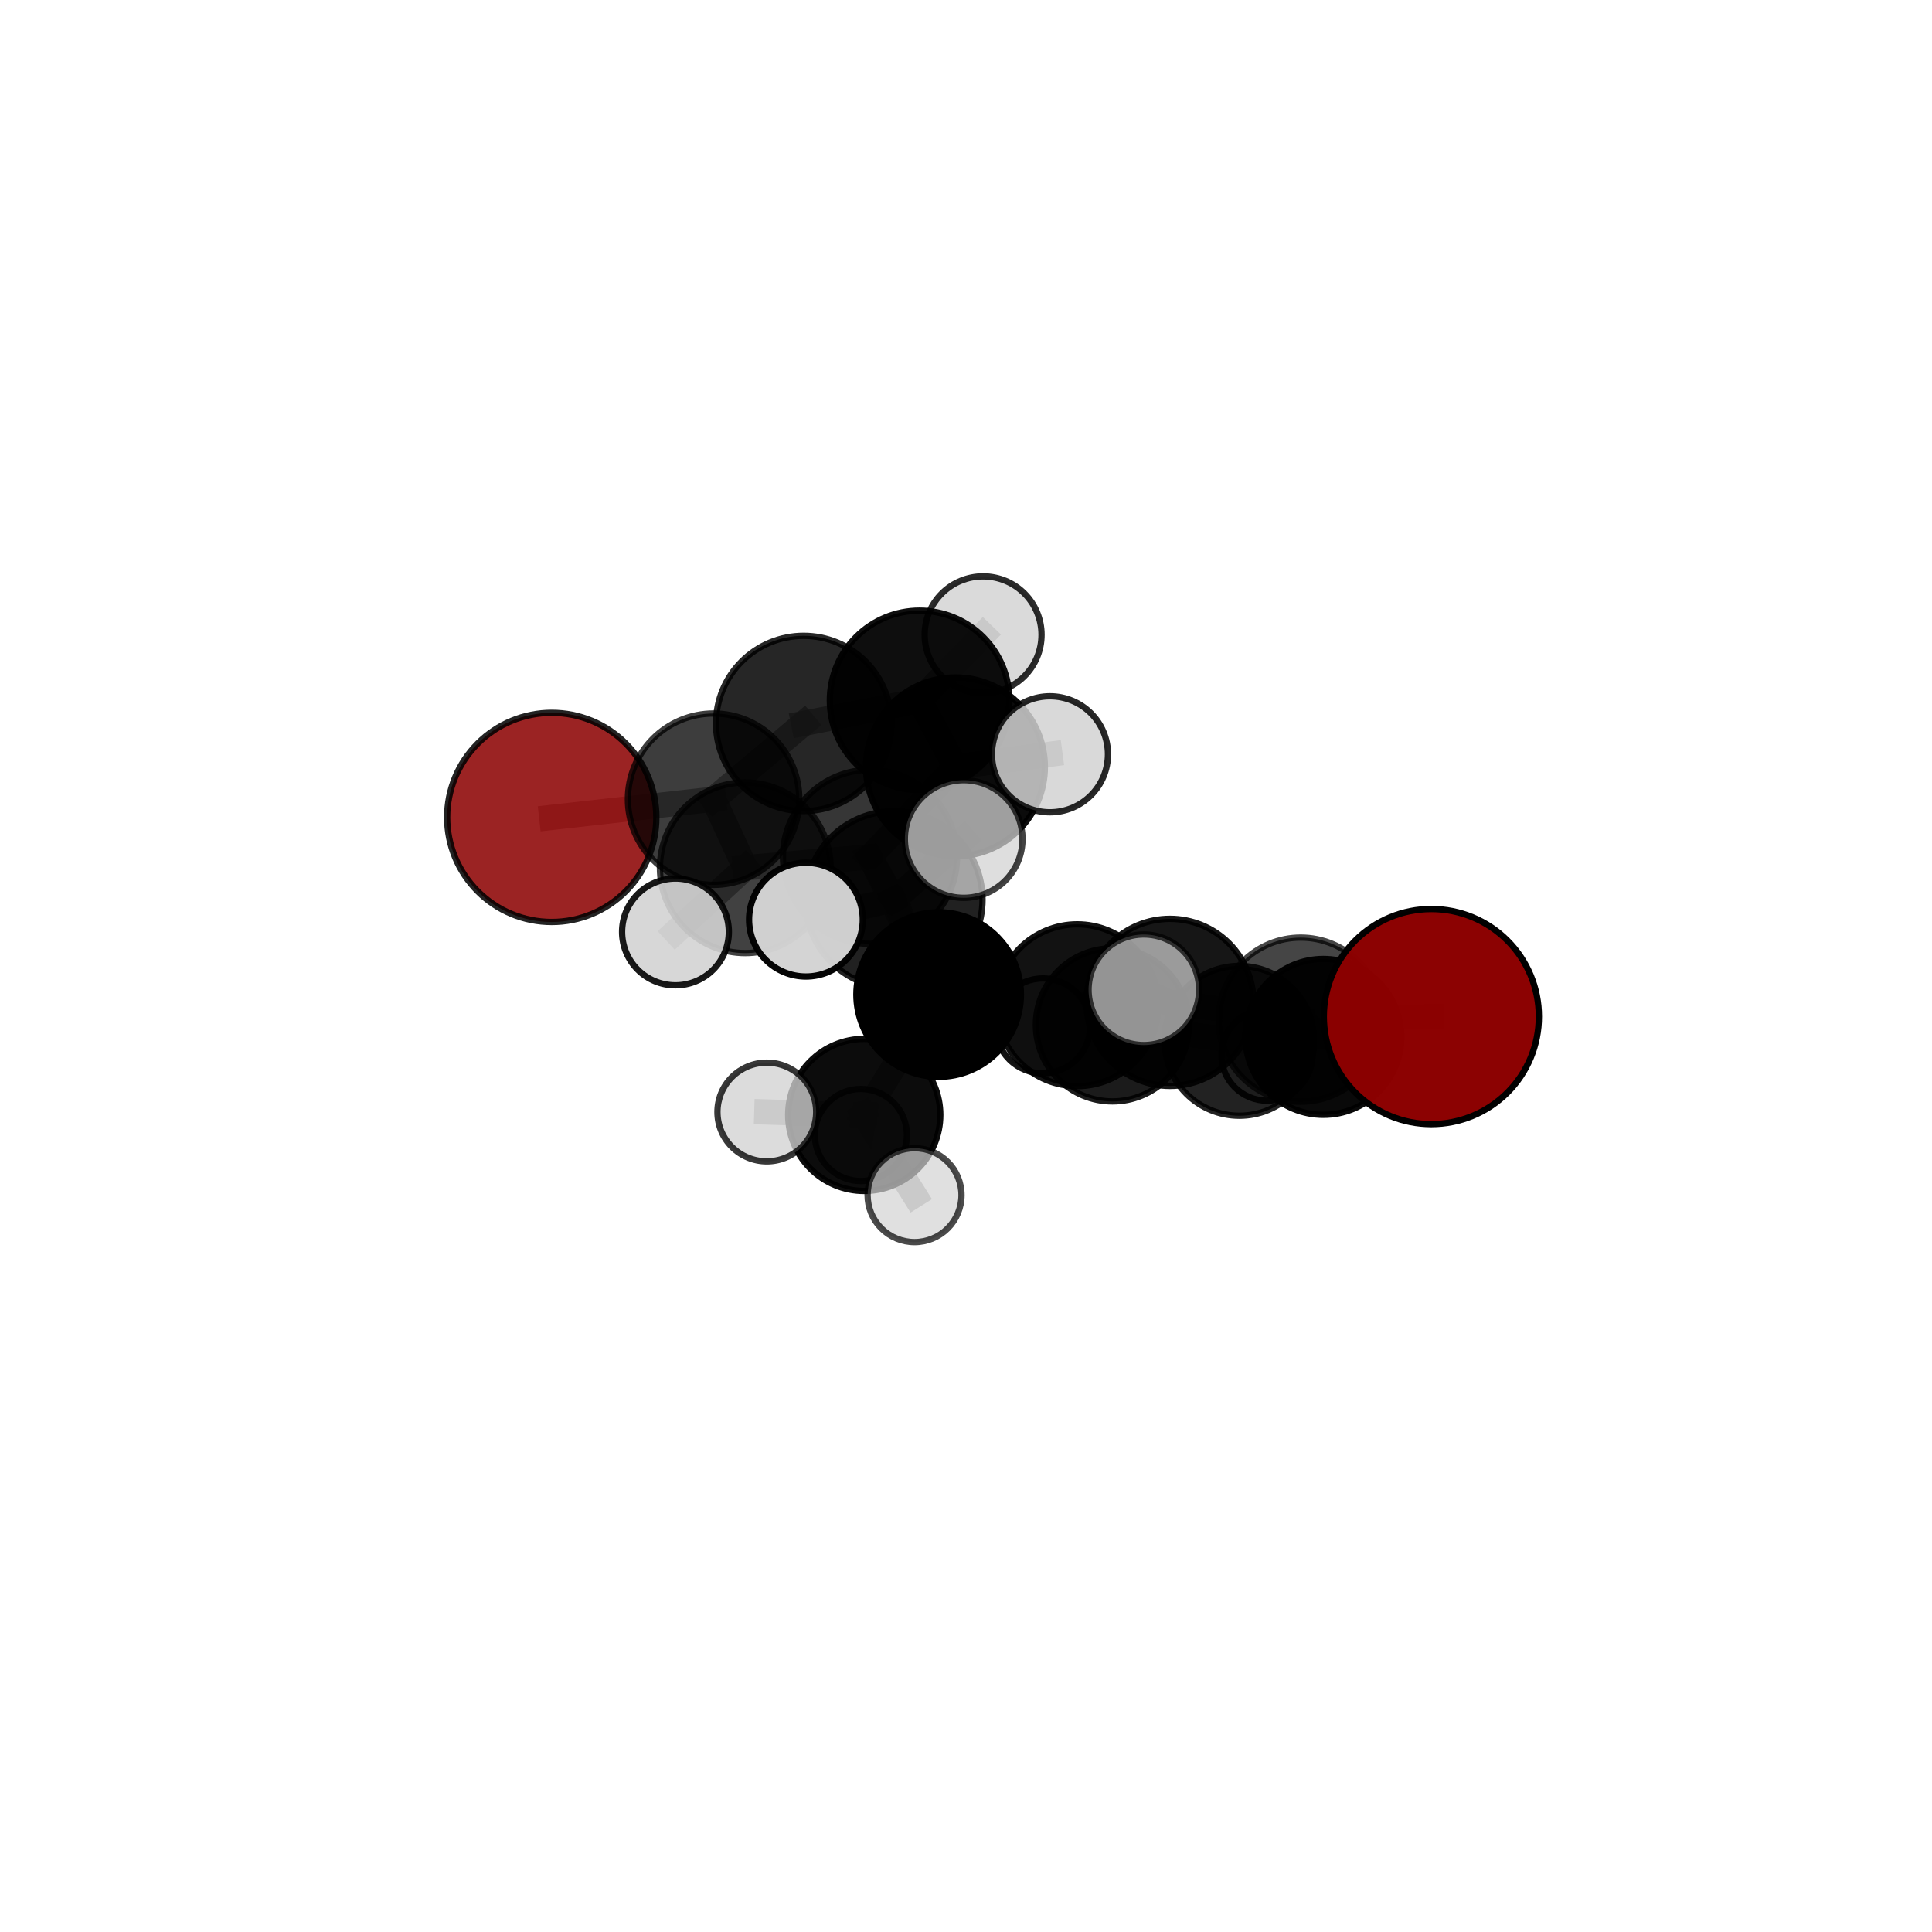 <?xml version="1.0" encoding="utf-8" standalone="no"?>
<!DOCTYPE svg PUBLIC "-//W3C//DTD SVG 1.1//EN"
  "http://www.w3.org/Graphics/SVG/1.1/DTD/svg11.dtd">
<svg xmlns:xlink="http://www.w3.org/1999/xlink" width="153pt" height="153pt" viewBox="0 0 153 153" xmlns="http://www.w3.org/2000/svg" version="1.1">
 <defs>
  <style type="text/css">*{stroke-linejoin: round; stroke-linecap: butt}</style>
 </defs>
 <g id="figure_1">
  <g id="patch_1">
   <path d="M 0 153 
L 153 153 
L 153 0 
L 0 0 
L 0 153 
z
" style="fill: none"/>
  </g>
  <g id="patch_2">
   <path d="M 7.2 145.8 
L 145.8 145.8 
L 145.8 7.2 
L 7.2 7.2 
L 7.2 145.8 
z
" style="fill: none"/>
  </g>
  <g id="axes_1">
   <g id="line2d_1">
    <path d="M 113.352 80.504 
L 103.011 80.75 
" clip-path="url(#p5cd5095940)" style="fill: none; stroke: #808080; stroke-opacity: 0.697; stroke-width: 2; stroke-linecap: square"/>
   </g>
   <g id="line2d_2">
    <path d="M 103.011 80.75 
L 104.802 82.113 
" clip-path="url(#p5cd5095940)" style="fill: none; stroke: #808080; stroke-opacity: 0.653; stroke-width: 2; stroke-linecap: square"/>
   </g>
   <g id="line2d_3">
    <path d="M 43.694 64.732 
L 56.511 63.29 
" clip-path="url(#p5cd5095940)" style="fill: none; stroke: #808080; stroke-opacity: 0.705; stroke-width: 2; stroke-linecap: square"/>
   </g>
   <g id="line2d_4">
    <path d="M 56.511 63.29 
L 63.642 57.29 
" clip-path="url(#p5cd5095940)" style="fill: none; stroke: #808080; stroke-opacity: 0.731; stroke-width: 2; stroke-linecap: square"/>
   </g>
   <g id="line2d_5">
    <path d="M 74.334 78.759 
L 85.308 79.606 
" clip-path="url(#p5cd5095940)" style="fill: none; stroke: #808080; stroke-opacity: 0.671; stroke-width: 2; stroke-linecap: square"/>
   </g>
   <g id="line2d_6">
    <path d="M 74.334 78.759 
L 68.895 67.853 
" clip-path="url(#p5cd5095940)" style="fill: none; stroke: #808080; stroke-opacity: 0.707; stroke-width: 2; stroke-linecap: square"/>
   </g>
   <g id="line2d_7">
    <path d="M 74.334 78.759 
L 70.795 71.252 
" clip-path="url(#p5cd5095940)" style="fill: none; stroke: #808080; stroke-opacity: 0.717; stroke-width: 2; stroke-linecap: square"/>
   </g>
   <g id="line2d_8">
    <path d="M 74.334 78.759 
L 68.441 88.292 
" clip-path="url(#p5cd5095940)" style="fill: none; stroke: #808080; stroke-opacity: 0.644; stroke-width: 2; stroke-linecap: square"/>
   </g>
   <g id="line2d_9">
    <path d="M 85.308 79.606 
L 92.651 79.381 
" clip-path="url(#p5cd5095940)" style="fill: none; stroke: #808080; stroke-opacity: 0.678; stroke-width: 2; stroke-linecap: square"/>
   </g>
   <g id="line2d_10">
    <path d="M 85.308 79.606 
L 88.097 81.162 
" clip-path="url(#p5cd5095940)" style="fill: none; stroke: #808080; stroke-opacity: 0.639; stroke-width: 2; stroke-linecap: square"/>
   </g>
   <g id="line2d_11">
    <path d="M 68.895 67.853 
L 70.795 71.252 
" clip-path="url(#p5cd5095940)" style="fill: none; stroke: #808080; stroke-opacity: 0.745; stroke-width: 2; stroke-linecap: square"/>
   </g>
   <g id="line2d_12">
    <path d="M 68.895 67.853 
L 59.017 68.721 
" clip-path="url(#p5cd5095940)" style="fill: none; stroke: #808080; stroke-opacity: 0.725; stroke-width: 2; stroke-linecap: square"/>
   </g>
   <g id="line2d_13">
    <path d="M 68.895 67.853 
L 75.663 60.73 
" clip-path="url(#p5cd5095940)" style="fill: none; stroke: #808080; stroke-opacity: 0.751; stroke-width: 2; stroke-linecap: square"/>
   </g>
   <g id="line2d_14">
    <path d="M 70.795 71.252 
L 63.823 72.829 
" clip-path="url(#p5cd5095940)" style="fill: none; stroke: #808080; stroke-opacity: 0.758; stroke-width: 2; stroke-linecap: square"/>
   </g>
   <g id="line2d_15">
    <path d="M 70.795 71.252 
L 76.316 66.443 
" clip-path="url(#p5cd5095940)" style="fill: none; stroke: #808080; stroke-opacity: 0.777; stroke-width: 2; stroke-linecap: square"/>
   </g>
   <g id="line2d_16">
    <path d="M 68.441 88.292 
L 60.726 88.062 
" clip-path="url(#p5cd5095940)" style="fill: none; stroke: #808080; stroke-opacity: 0.616; stroke-width: 2; stroke-linecap: square"/>
   </g>
   <g id="line2d_17">
    <path d="M 68.441 88.292 
L 68.174 89.883 
" clip-path="url(#p5cd5095940)" style="fill: none; stroke: #808080; stroke-opacity: 0.588; stroke-width: 2; stroke-linecap: square"/>
   </g>
   <g id="line2d_18">
    <path d="M 68.441 88.292 
L 72.426 94.646 
" clip-path="url(#p5cd5095940)" style="fill: none; stroke: #808080; stroke-opacity: 0.596; stroke-width: 2; stroke-linecap: square"/>
   </g>
   <g id="line2d_19">
    <path d="M 92.651 79.381 
L 103.011 80.75 
" clip-path="url(#p5cd5095940)" style="fill: none; stroke: #808080; stroke-opacity: 0.685; stroke-width: 2; stroke-linecap: square"/>
   </g>
   <g id="line2d_20">
    <path d="M 92.651 79.381 
L 90.582 78.382 
" clip-path="url(#p5cd5095940)" style="fill: none; stroke: #808080; stroke-opacity: 0.712; stroke-width: 2; stroke-linecap: square"/>
   </g>
   <g id="line2d_21">
    <path d="M 88.097 81.162 
L 98.152 82.425 
" clip-path="url(#p5cd5095940)" style="fill: none; stroke: #808080; stroke-opacity: 0.606; stroke-width: 2; stroke-linecap: square"/>
   </g>
   <g id="line2d_22">
    <path d="M 88.097 81.162 
L 82.589 81.243 
" clip-path="url(#p5cd5095940)" style="fill: none; stroke: #808080; stroke-opacity: 0.603; stroke-width: 2; stroke-linecap: square"/>
   </g>
   <g id="line2d_23">
    <path d="M 59.017 68.721 
L 56.511 63.29 
" clip-path="url(#p5cd5095940)" style="fill: none; stroke: #808080; stroke-opacity: 0.717; stroke-width: 2; stroke-linecap: square"/>
   </g>
   <g id="line2d_24">
    <path d="M 59.017 68.721 
L 53.492 73.801 
" clip-path="url(#p5cd5095940)" style="fill: none; stroke: #808080; stroke-opacity: 0.704; stroke-width: 2; stroke-linecap: square"/>
   </g>
   <g id="line2d_25">
    <path d="M 75.663 60.73 
L 72.827 55.468 
" clip-path="url(#p5cd5095940)" style="fill: none; stroke: #808080; stroke-opacity: 0.768; stroke-width: 2; stroke-linecap: square"/>
   </g>
   <g id="line2d_26">
    <path d="M 75.663 60.73 
L 83.147 59.733 
" clip-path="url(#p5cd5095940)" style="fill: none; stroke: #808080; stroke-opacity: 0.775; stroke-width: 2; stroke-linecap: square"/>
   </g>
   <g id="line2d_27">
    <path d="M 98.152 82.425 
L 104.802 82.113 
" clip-path="url(#p5cd5095940)" style="fill: none; stroke: #808080; stroke-opacity: 0.613; stroke-width: 2; stroke-linecap: square"/>
   </g>
   <g id="line2d_28">
    <path d="M 98.152 82.425 
L 100.339 83.557 
" clip-path="url(#p5cd5095940)" style="fill: none; stroke: #808080; stroke-opacity: 0.579; stroke-width: 2; stroke-linecap: square"/>
   </g>
   <g id="line2d_29">
    <path d="M 72.827 55.468 
L 63.642 57.29 
" clip-path="url(#p5cd5095940)" style="fill: none; stroke: #808080; stroke-opacity: 0.757; stroke-width: 2; stroke-linecap: square"/>
   </g>
   <g id="line2d_30">
    <path d="M 72.827 55.468 
L 77.854 50.272 
" clip-path="url(#p5cd5095940)" style="fill: none; stroke: #808080; stroke-opacity: 0.781; stroke-width: 2; stroke-linecap: square"/>
   </g>
   <g id="Path3DCollection_1">
    <path d="M 100.339 87.165 
C 101.296 87.165 102.214 86.785 102.891 86.108 
C 103.568 85.432 103.948 84.514 103.948 83.557 
C 103.948 82.6 103.568 81.682 102.891 81.005 
C 102.214 80.329 101.296 79.949 100.339 79.949 
C 99.383 79.949 98.465 80.329 97.788 81.005 
C 97.111 81.682 96.731 82.6 96.731 83.557 
C 96.731 84.514 97.111 85.432 97.788 86.108 
C 98.465 86.785 99.383 87.165 100.339 87.165 
z
" clip-path="url(#p5cd5095940)" style="fill: #d3d3d3; fill-opacity: 0.898; stroke: #000000; stroke-opacity: 0.898; stroke-width: 0.5"/>
    <path d="M 43.694 73.015 
C 45.891 73.015 47.997 72.142 49.551 70.589 
C 51.104 69.036 51.977 66.929 51.977 64.732 
C 51.977 62.536 51.104 60.429 49.551 58.876 
C 47.997 57.322 45.891 56.45 43.694 56.45 
C 41.497 56.45 39.39 57.322 37.837 58.876 
C 36.284 60.429 35.411 62.536 35.411 64.732 
C 35.411 66.929 36.284 69.036 37.837 70.589 
C 39.39 72.142 41.497 73.015 43.694 73.015 
z
" clip-path="url(#p5cd5095940)" style="fill: #8b0000; fill-opacity: 0.863; stroke: #000000; stroke-opacity: 0.863; stroke-width: 0.5"/>
    <path d="M 63.642 64.229 
C 65.482 64.229 67.247 63.498 68.549 62.197 
C 69.85 60.895 70.581 59.13 70.581 57.29 
C 70.581 55.45 69.85 53.684 68.549 52.383 
C 67.247 51.082 65.482 50.351 63.642 50.351 
C 61.802 50.351 60.037 51.082 58.735 52.383 
C 57.434 53.684 56.703 55.45 56.703 57.29 
C 56.703 59.13 57.434 60.895 58.735 62.197 
C 60.037 63.498 61.802 64.229 63.642 64.229 
z
" clip-path="url(#p5cd5095940)" style="fill-opacity: 0.848; stroke: #000000; stroke-opacity: 0.848; stroke-width: 0.5"/>
    <path d="M 77.854 54.9 
C 79.082 54.9 80.259 54.412 81.127 53.544 
C 81.995 52.676 82.482 51.499 82.482 50.272 
C 82.482 49.044 81.995 47.867 81.127 46.999 
C 80.259 46.131 79.082 45.644 77.854 45.644 
C 76.627 45.644 75.45 46.131 74.582 46.999 
C 73.714 47.867 73.226 49.044 73.226 50.272 
C 73.226 51.499 73.714 52.676 74.582 53.544 
C 75.45 54.412 76.627 54.9 77.854 54.9 
z
" clip-path="url(#p5cd5095940)" style="fill: #d3d3d3; fill-opacity: 0.829; stroke: #000000; stroke-opacity: 0.829; stroke-width: 0.5"/>
    <path d="M 82.589 85.003 
C 83.586 85.003 84.543 84.607 85.248 83.902 
C 85.953 83.196 86.349 82.24 86.349 81.243 
C 86.349 80.246 85.953 79.289 85.248 78.584 
C 84.543 77.879 83.586 77.483 82.589 77.483 
C 81.592 77.483 80.636 77.879 79.931 78.584 
C 79.226 79.289 78.829 80.246 78.829 81.243 
C 78.829 82.24 79.226 83.196 79.931 83.902 
C 80.636 84.607 81.592 85.003 82.589 85.003 
z
" clip-path="url(#p5cd5095940)" style="fill: #d3d3d3; fill-opacity: 0.919; stroke: #000000; stroke-opacity: 0.919; stroke-width: 0.5"/>
    <path d="M 72.827 62.577 
C 74.712 62.577 76.52 61.828 77.853 60.494 
C 79.187 59.161 79.936 57.353 79.936 55.468 
C 79.936 53.582 79.187 51.774 77.853 50.441 
C 76.52 49.107 74.712 48.358 72.827 48.358 
C 70.941 48.358 69.133 49.107 67.8 50.441 
C 66.467 51.774 65.717 53.582 65.717 55.468 
C 65.717 57.353 66.467 59.161 67.8 60.494 
C 69.133 61.828 70.941 62.577 72.827 62.577 
z
" clip-path="url(#p5cd5095940)" style="fill-opacity: 0.943; stroke: #000000; stroke-opacity: 0.943; stroke-width: 0.5"/>
    <path d="M 56.511 70.077 
C 58.311 70.077 60.038 69.362 61.31 68.089 
C 62.583 66.816 63.298 65.09 63.298 63.29 
C 63.298 61.49 62.583 59.764 61.31 58.491 
C 60.038 57.219 58.311 56.503 56.511 56.503 
C 54.711 56.503 52.985 57.219 51.712 58.491 
C 50.44 59.764 49.724 61.49 49.724 63.29 
C 49.724 65.09 50.44 66.816 51.712 68.089 
C 52.985 69.362 54.711 70.077 56.511 70.077 
z
" clip-path="url(#p5cd5095940)" style="fill-opacity: 0.761; stroke: #000000; stroke-opacity: 0.761; stroke-width: 0.5"/>
    <path d="M 98.152 88.358 
C 99.725 88.358 101.235 87.733 102.347 86.62 
C 103.46 85.508 104.085 83.998 104.085 82.425 
C 104.085 80.851 103.46 79.342 102.347 78.229 
C 101.235 77.117 99.725 76.492 98.152 76.492 
C 96.578 76.492 95.069 77.117 93.956 78.229 
C 92.844 79.342 92.219 80.851 92.219 82.425 
C 92.219 83.998 92.844 85.508 93.956 86.62 
C 95.069 87.733 96.578 88.358 98.152 88.358 
z
" clip-path="url(#p5cd5095940)" style="fill-opacity: 0.867; stroke: #000000; stroke-opacity: 0.867; stroke-width: 0.5"/>
    <path d="M 88.097 87.224 
C 89.704 87.224 91.246 86.585 92.383 85.448 
C 93.52 84.311 94.159 82.769 94.159 81.162 
C 94.159 79.554 93.52 78.012 92.383 76.876 
C 91.246 75.739 89.704 75.1 88.097 75.1 
C 86.489 75.1 84.947 75.739 83.811 76.876 
C 82.674 78.012 82.035 79.554 82.035 81.162 
C 82.035 82.769 82.674 84.311 83.811 85.448 
C 84.947 86.585 86.489 87.224 88.097 87.224 
z
" clip-path="url(#p5cd5095940)" style="fill-opacity: 0.894; stroke: #000000; stroke-opacity: 0.894; stroke-width: 0.5"/>
    <path d="M 68.174 93.528 
C 69.141 93.528 70.069 93.144 70.752 92.46 
C 71.436 91.777 71.82 90.849 71.82 89.883 
C 71.82 88.916 71.436 87.988 70.752 87.305 
C 70.069 86.621 69.141 86.237 68.174 86.237 
C 67.208 86.237 66.28 86.621 65.597 87.305 
C 64.913 87.988 64.529 88.916 64.529 89.883 
C 64.529 90.849 64.913 91.777 65.597 92.46 
C 66.28 93.144 67.208 93.528 68.174 93.528 
z
" clip-path="url(#p5cd5095940)" style="fill: #d3d3d3; fill-opacity: 0.768; stroke: #000000; stroke-opacity: 0.768; stroke-width: 0.5"/>
    <path d="M 75.663 67.812 
C 77.541 67.812 79.343 67.066 80.671 65.738 
C 81.999 64.409 82.745 62.608 82.745 60.73 
C 82.745 58.851 81.999 57.05 80.671 55.721 
C 79.343 54.393 77.541 53.647 75.663 53.647 
C 73.785 53.647 71.983 54.393 70.655 55.721 
C 69.327 57.05 68.58 58.851 68.58 60.73 
C 68.58 62.608 69.327 64.409 70.655 65.738 
C 71.983 67.066 73.785 67.812 75.663 67.812 
z
" clip-path="url(#p5cd5095940)" style="fill-opacity: 0.957; stroke: #000000; stroke-opacity: 0.957; stroke-width: 0.5"/>
    <path d="M 59.017 75.477 
C 60.809 75.477 62.527 74.765 63.794 73.498 
C 65.061 72.231 65.773 70.513 65.773 68.721 
C 65.773 66.929 65.061 65.21 63.794 63.943 
C 62.527 62.676 60.809 61.965 59.017 61.965 
C 57.225 61.965 55.506 62.676 54.239 63.943 
C 52.972 65.21 52.261 66.929 52.261 68.721 
C 52.261 70.513 52.972 72.231 54.239 73.498 
C 55.506 74.765 57.225 75.477 59.017 75.477 
z
" clip-path="url(#p5cd5095940)" style="fill-opacity: 0.746; stroke: #000000; stroke-opacity: 0.746; stroke-width: 0.5"/>
    <path d="M 104.802 88.284 
C 106.439 88.284 108.008 87.634 109.165 86.476 
C 110.322 85.319 110.973 83.75 110.973 82.113 
C 110.973 80.477 110.322 78.907 109.165 77.75 
C 108.008 76.593 106.439 75.943 104.802 75.943 
C 103.166 75.943 101.596 76.593 100.439 77.75 
C 99.282 78.907 98.632 80.477 98.632 82.113 
C 98.632 83.75 99.282 85.319 100.439 86.476 
C 101.596 87.634 103.166 88.284 104.802 88.284 
z
" clip-path="url(#p5cd5095940)" style="fill-opacity: 0.962; stroke: #000000; stroke-opacity: 0.962; stroke-width: 0.5"/>
    <path d="M 83.147 64.328 
C 84.366 64.328 85.534 63.843 86.396 62.982 
C 87.257 62.12 87.742 60.952 87.742 59.733 
C 87.742 58.515 87.257 57.346 86.396 56.484 
C 85.534 55.623 84.366 55.139 83.147 55.139 
C 81.929 55.139 80.76 55.623 79.898 56.484 
C 79.037 57.346 78.553 58.515 78.553 59.733 
C 78.553 60.952 79.037 62.12 79.898 62.982 
C 80.76 63.843 81.929 64.328 83.147 64.328 
z
" clip-path="url(#p5cd5095940)" style="fill: #d3d3d3; fill-opacity: 0.845; stroke: #000000; stroke-opacity: 0.845; stroke-width: 0.5"/>
    <path d="M 53.492 78.028 
C 54.613 78.028 55.689 77.583 56.481 76.79 
C 57.274 75.997 57.72 74.922 57.72 73.801 
C 57.72 72.679 57.274 71.604 56.481 70.811 
C 55.689 70.018 54.613 69.573 53.492 69.573 
C 52.371 69.573 51.295 70.018 50.503 70.811 
C 49.71 71.604 49.264 72.679 49.264 73.801 
C 49.264 74.922 49.71 75.997 50.503 76.79 
C 51.295 77.583 52.371 78.028 53.492 78.028 
z
" clip-path="url(#p5cd5095940)" style="fill: #d3d3d3; fill-opacity: 0.899; stroke: #000000; stroke-opacity: 0.899; stroke-width: 0.5"/>
    <path d="M 68.895 74.743 
C 70.723 74.743 72.476 74.017 73.768 72.725 
C 75.06 71.433 75.786 69.68 75.786 67.853 
C 75.786 66.025 75.06 64.273 73.768 62.981 
C 72.476 61.688 70.723 60.962 68.895 60.962 
C 67.068 60.962 65.315 61.688 64.023 62.981 
C 62.731 64.273 62.005 66.025 62.005 67.853 
C 62.005 69.68 62.731 71.433 64.023 72.725 
C 65.315 74.017 67.068 74.743 68.895 74.743 
z
" clip-path="url(#p5cd5095940)" style="fill-opacity: 0.787; stroke: #000000; stroke-opacity: 0.787; stroke-width: 0.5"/>
    <path d="M 85.308 86.012 
C 87.007 86.012 88.636 85.337 89.838 84.136 
C 91.039 82.935 91.714 81.305 91.714 79.606 
C 91.714 77.907 91.039 76.278 89.838 75.076 
C 88.636 73.875 87.007 73.2 85.308 73.2 
C 83.609 73.2 81.98 73.875 80.778 75.076 
C 79.577 76.278 78.902 77.907 78.902 79.606 
C 78.902 81.305 79.577 82.935 80.778 84.136 
C 81.98 85.337 83.609 86.012 85.308 86.012 
z
" clip-path="url(#p5cd5095940)" style="fill-opacity: 0.929; stroke: #000000; stroke-opacity: 0.929; stroke-width: 0.5"/>
    <path d="M 68.441 94.315 
C 70.038 94.315 71.57 93.681 72.7 92.551 
C 73.829 91.422 74.464 89.89 74.464 88.292 
C 74.464 86.695 73.829 85.163 72.7 84.033 
C 71.57 82.904 70.038 82.269 68.441 82.269 
C 66.844 82.269 65.311 82.904 64.182 84.033 
C 63.052 85.163 62.418 86.695 62.418 88.292 
C 62.418 89.89 63.052 91.422 64.182 92.551 
C 65.311 93.681 66.844 94.315 68.441 94.315 
z
" clip-path="url(#p5cd5095940)" style="fill-opacity: 0.951; stroke: #000000; stroke-opacity: 0.951; stroke-width: 0.5"/>
    <path d="M 74.334 85.274 
C 76.061 85.274 77.719 84.588 78.94 83.366 
C 80.162 82.144 80.848 80.487 80.848 78.759 
C 80.848 77.032 80.162 75.374 78.94 74.153 
C 77.719 72.931 76.061 72.245 74.334 72.245 
C 72.606 72.245 70.949 72.931 69.727 74.153 
C 68.505 75.374 67.819 77.032 67.819 78.759 
C 67.819 80.487 68.505 82.144 69.727 83.366 
C 70.949 84.588 72.606 85.274 74.334 85.274 
z
" clip-path="url(#p5cd5095940)" style="stroke: #000000; stroke-width: 0.5"/>
    <path d="M 60.726 91.972 
C 61.763 91.972 62.757 91.56 63.491 90.827 
C 64.224 90.093 64.636 89.099 64.636 88.062 
C 64.636 87.025 64.224 86.03 63.491 85.297 
C 62.757 84.564 61.763 84.152 60.726 84.152 
C 59.689 84.152 58.695 84.564 57.961 85.297 
C 57.228 86.03 56.816 87.025 56.816 88.062 
C 56.816 89.099 57.228 90.093 57.961 90.827 
C 58.695 91.56 59.689 91.972 60.726 91.972 
z
" clip-path="url(#p5cd5095940)" style="fill: #d3d3d3; fill-opacity: 0.778; stroke: #000000; stroke-opacity: 0.778; stroke-width: 0.5"/>
    <path d="M 72.426 98.365 
C 73.412 98.365 74.358 97.973 75.055 97.276 
C 75.753 96.578 76.144 95.632 76.144 94.646 
C 76.144 93.66 75.753 92.714 75.055 92.017 
C 74.358 91.319 73.412 90.928 72.426 90.928 
C 71.44 90.928 70.494 91.319 69.797 92.017 
C 69.099 92.714 68.707 93.66 68.707 94.646 
C 68.707 95.632 69.099 96.578 69.797 97.276 
C 70.494 97.973 71.44 98.365 72.426 98.365 
z
" clip-path="url(#p5cd5095940)" style="fill: #d3d3d3; fill-opacity: 0.709; stroke: #000000; stroke-opacity: 0.709; stroke-width: 0.5"/>
    <path d="M 103.011 87.249 
C 104.735 87.249 106.388 86.564 107.606 85.345 
C 108.825 84.127 109.51 82.474 109.51 80.75 
C 109.51 79.027 108.825 77.374 107.606 76.155 
C 106.388 74.936 104.735 74.252 103.011 74.252 
C 101.288 74.252 99.635 74.936 98.416 76.155 
C 97.197 77.374 96.513 79.027 96.513 80.75 
C 96.513 82.474 97.197 84.127 98.416 85.345 
C 99.635 86.564 101.288 87.249 103.011 87.249 
z
" clip-path="url(#p5cd5095940)" style="fill-opacity: 0.728; stroke: #000000; stroke-opacity: 0.728; stroke-width: 0.5"/>
    <path d="M 92.651 85.996 
C 94.405 85.996 96.088 85.299 97.329 84.059 
C 98.569 82.818 99.267 81.135 99.267 79.381 
C 99.267 77.626 98.569 75.943 97.329 74.703 
C 96.088 73.462 94.405 72.765 92.651 72.765 
C 90.896 72.765 89.214 73.462 87.973 74.703 
C 86.732 75.943 86.035 77.626 86.035 79.381 
C 86.035 81.135 86.732 82.818 87.973 84.059 
C 89.214 85.299 90.896 85.996 92.651 85.996 
z
" clip-path="url(#p5cd5095940)" style="fill-opacity: 0.912; stroke: #000000; stroke-opacity: 0.912; stroke-width: 0.5"/>
    <path d="M 70.795 78.265 
C 72.655 78.265 74.439 77.526 75.754 76.211 
C 77.069 74.896 77.808 73.112 77.808 71.252 
C 77.808 69.392 77.069 67.608 75.754 66.293 
C 74.439 64.978 72.655 64.239 70.795 64.239 
C 68.935 64.239 67.151 64.978 65.836 66.293 
C 64.521 67.608 63.782 69.392 63.782 71.252 
C 63.782 73.112 64.521 74.896 65.836 76.211 
C 67.151 77.526 68.935 78.265 70.795 78.265 
z
" clip-path="url(#p5cd5095940)" style="fill-opacity: 0.868; stroke: #000000; stroke-opacity: 0.868; stroke-width: 0.5"/>
    <path d="M 76.316 71.101 
C 77.551 71.101 78.736 70.61 79.61 69.737 
C 80.483 68.863 80.974 67.678 80.974 66.443 
C 80.974 65.207 80.483 64.022 79.61 63.149 
C 78.736 62.275 77.551 61.785 76.316 61.785 
C 75.081 61.785 73.896 62.275 73.022 63.149 
C 72.148 64.022 71.658 65.207 71.658 66.443 
C 71.658 67.678 72.148 68.863 73.022 69.737 
C 73.896 70.61 75.081 71.101 76.316 71.101 
z
" clip-path="url(#p5cd5095940)" style="fill: #d3d3d3; fill-opacity: 0.739; stroke: #000000; stroke-opacity: 0.739; stroke-width: 0.5"/>
    <path d="M 63.823 77.332 
C 65.018 77.332 66.163 76.858 67.008 76.013 
C 67.852 75.169 68.327 74.023 68.327 72.829 
C 68.327 71.635 67.852 70.489 67.008 69.644 
C 66.163 68.8 65.018 68.325 63.823 68.325 
C 62.629 68.325 61.484 68.8 60.639 69.644 
C 59.795 70.489 59.32 71.635 59.32 72.829 
C 59.32 74.023 59.795 75.169 60.639 76.013 
C 61.484 76.858 62.629 77.332 63.823 77.332 
z
" clip-path="url(#p5cd5095940)" style="fill: #d3d3d3; fill-opacity: 0.98; stroke: #000000; stroke-opacity: 0.98; stroke-width: 0.5"/>
    <path d="M 90.582 82.759 
C 91.743 82.759 92.856 82.298 93.677 81.477 
C 94.498 80.656 94.959 79.543 94.959 78.382 
C 94.959 77.221 94.498 76.108 93.677 75.287 
C 92.856 74.466 91.743 74.005 90.582 74.005 
C 89.421 74.005 88.308 74.466 87.487 75.287 
C 86.666 76.108 86.205 77.221 86.205 78.382 
C 86.205 79.543 86.666 80.656 87.487 81.477 
C 88.308 82.298 89.421 82.759 90.582 82.759 
z
" clip-path="url(#p5cd5095940)" style="fill: #d3d3d3; fill-opacity: 0.7; stroke: #000000; stroke-opacity: 0.7; stroke-width: 0.5"/>
    <path d="M 113.352 89.02 
C 115.611 89.02 117.777 88.123 119.374 86.526 
C 120.971 84.929 121.868 82.763 121.868 80.504 
C 121.868 78.246 120.971 76.08 119.374 74.483 
C 117.777 72.886 115.611 71.988 113.352 71.988 
C 111.094 71.988 108.928 72.886 107.331 74.483 
C 105.734 76.08 104.836 78.246 104.836 80.504 
C 104.836 82.763 105.734 84.929 107.331 86.526 
C 108.928 88.123 111.094 89.02 113.352 89.02 
z
" clip-path="url(#p5cd5095940)" style="fill: #8b0000; fill-opacity: 0.99; stroke: #000000; stroke-opacity: 0.99; stroke-width: 0.5"/>
   </g>
  </g>
 </g>
 <defs>
  <clipPath id="p5cd5095940">
   <rect x="7.2" y="7.2" width="138.6" height="138.6"/>
  </clipPath>
 </defs>
</svg>
